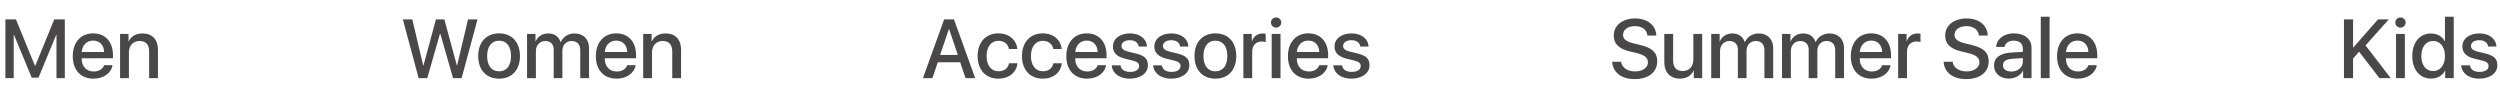 <svg width="480" height="19" viewBox="0 0 480 19" fill="none" xmlns="http://www.w3.org/2000/svg">
<path d="M12.445 3.727V15H10.844V6.703H10.789L7.391 14.914H6.094L2.688 6.703H2.633V15H1.039V3.727H3.062L6.711 12.625H6.773L10.414 3.727H12.445ZM17.883 7.789C16.664 7.789 15.781 8.68 15.688 9.984H19.992C19.953 8.664 19.117 7.789 17.883 7.789ZM19.984 12.516H21.602C21.359 14.039 19.867 15.102 17.961 15.102C15.5 15.102 13.969 13.445 13.969 10.789C13.969 8.133 15.516 6.406 17.891 6.406C20.219 6.406 21.688 8.023 21.688 10.594V11.188H15.68V11.289C15.68 12.758 16.602 13.727 17.992 13.727C18.977 13.727 19.75 13.258 19.984 12.516ZM23.055 15V6.516H24.672V7.945H24.703C25.219 6.945 26.07 6.422 27.383 6.422C29.258 6.422 30.328 7.609 30.328 9.562V15H28.633V9.883C28.633 8.594 28.039 7.875 26.797 7.875C25.516 7.875 24.75 8.766 24.75 10.102V15H23.055Z" fill="#494747"/>
<path d="M84.469 6.5L82.039 15H80.383L77.344 3.727H79.164L81.25 12.555H81.312L83.695 3.727H85.32L87.711 12.555H87.773L89.859 3.727H91.68L88.633 15H86.984L84.547 6.5H84.469ZM95.828 15.102C93.375 15.102 91.812 13.43 91.812 10.758C91.812 8.094 93.383 6.406 95.828 6.406C98.273 6.406 99.836 8.086 99.836 10.758C99.836 13.43 98.281 15.102 95.828 15.102ZM95.828 13.695C97.266 13.695 98.117 12.609 98.117 10.758C98.117 8.906 97.266 7.812 95.828 7.812C94.391 7.812 93.531 8.914 93.531 10.758C93.531 12.609 94.391 13.695 95.828 13.695ZM101.195 15V6.516H102.812V7.953H102.844C103.234 7 104.148 6.422 105.258 6.422C106.438 6.422 107.289 7.016 107.633 8.07H107.672C108.117 7.047 109.117 6.422 110.328 6.422C112 6.422 113.094 7.523 113.094 9.219V15H111.406V9.625C111.406 8.516 110.805 7.875 109.75 7.875C108.711 7.875 107.977 8.648 107.977 9.734V15H106.312V9.484C106.312 8.5 105.68 7.875 104.688 7.875C103.641 7.875 102.891 8.688 102.891 9.797V15H101.195ZM118.32 7.789C117.102 7.789 116.219 8.68 116.125 9.984H120.43C120.391 8.664 119.555 7.789 118.32 7.789ZM120.422 12.516H122.039C121.797 14.039 120.305 15.102 118.398 15.102C115.938 15.102 114.406 13.445 114.406 10.789C114.406 8.133 115.953 6.406 118.328 6.406C120.656 6.406 122.125 8.023 122.125 10.594V11.188H116.117V11.289C116.117 12.758 117.039 13.727 118.43 13.727C119.414 13.727 120.188 13.258 120.422 12.516ZM123.492 15V6.516H125.109V7.945H125.141C125.656 6.945 126.508 6.422 127.82 6.422C129.695 6.422 130.766 7.609 130.766 9.562V15H129.07V9.883C129.07 8.594 128.477 7.875 127.234 7.875C125.953 7.875 125.188 8.766 125.188 10.102V15H123.492Z" fill="#494747"/>
<path d="M185.383 15L184.352 11.953H180.055L179.023 15H177.203L181.273 3.727H183.164L187.234 15H185.383ZM182.18 5.602L180.5 10.547H183.906L182.227 5.602H182.18ZM195.336 9.414H193.719C193.562 8.516 192.859 7.836 191.695 7.836C190.328 7.836 189.422 8.977 189.422 10.758C189.422 12.586 190.344 13.68 191.703 13.68C192.805 13.68 193.531 13.141 193.734 12.148H195.352C195.156 13.922 193.734 15.102 191.695 15.102C189.289 15.102 187.703 13.445 187.703 10.758C187.703 8.117 189.281 6.406 191.68 6.406C193.844 6.406 195.188 7.781 195.336 9.414ZM203.852 9.414H202.234C202.078 8.516 201.375 7.836 200.211 7.836C198.844 7.836 197.938 8.977 197.938 10.758C197.938 12.586 198.859 13.68 200.219 13.68C201.32 13.68 202.047 13.141 202.25 12.148H203.867C203.672 13.922 202.25 15.102 200.211 15.102C197.805 15.102 196.219 13.445 196.219 10.758C196.219 8.117 197.797 6.406 200.195 6.406C202.359 6.406 203.703 7.781 203.852 9.414ZM208.648 7.789C207.43 7.789 206.547 8.68 206.453 9.984H210.758C210.719 8.664 209.883 7.789 208.648 7.789ZM210.75 12.516H212.367C212.125 14.039 210.633 15.102 208.727 15.102C206.266 15.102 204.734 13.445 204.734 10.789C204.734 8.133 206.281 6.406 208.656 6.406C210.984 6.406 212.453 8.023 212.453 10.594V11.188H206.445V11.289C206.445 12.758 207.367 13.727 208.758 13.727C209.742 13.727 210.516 13.258 210.75 12.516ZM213.68 8.93C213.68 7.438 215.016 6.414 216.969 6.414C218.828 6.414 220.172 7.461 220.211 8.938H218.617C218.547 8.188 217.898 7.719 216.93 7.719C215.969 7.719 215.328 8.164 215.328 8.836C215.328 9.352 215.75 9.703 216.648 9.922L218.055 10.258C219.766 10.672 220.398 11.289 220.398 12.539C220.398 14.055 218.961 15.102 216.906 15.102C214.93 15.102 213.578 14.078 213.453 12.547H215.125C215.258 13.359 215.914 13.805 216.992 13.805C218.047 13.805 218.711 13.367 218.711 12.68C218.711 12.141 218.375 11.859 217.484 11.633L215.969 11.258C214.438 10.883 213.68 10.102 213.68 8.93ZM221.633 8.93C221.633 7.438 222.969 6.414 224.922 6.414C226.781 6.414 228.125 7.461 228.164 8.938H226.57C226.5 8.188 225.852 7.719 224.883 7.719C223.922 7.719 223.281 8.164 223.281 8.836C223.281 9.352 223.703 9.703 224.602 9.922L226.008 10.258C227.719 10.672 228.352 11.289 228.352 12.539C228.352 14.055 226.914 15.102 224.859 15.102C222.883 15.102 221.531 14.078 221.406 12.547H223.078C223.211 13.359 223.867 13.805 224.945 13.805C226 13.805 226.664 13.367 226.664 12.68C226.664 12.141 226.328 11.859 225.438 11.633L223.922 11.258C222.391 10.883 221.633 10.102 221.633 8.93ZM233.359 15.102C230.906 15.102 229.344 13.43 229.344 10.758C229.344 8.094 230.914 6.406 233.359 6.406C235.805 6.406 237.367 8.086 237.367 10.758C237.367 13.43 235.812 15.102 233.359 15.102ZM233.359 13.695C234.797 13.695 235.648 12.609 235.648 10.758C235.648 8.906 234.797 7.812 233.359 7.812C231.922 7.812 231.062 8.914 231.062 10.758C231.062 12.609 231.922 13.695 233.359 13.695ZM238.727 15V6.516H240.344V7.945H240.375C240.641 7 241.422 6.43 242.422 6.43C242.672 6.43 242.883 6.453 243.016 6.484V8.07C242.875 8.016 242.578 7.969 242.242 7.969C241.125 7.969 240.422 8.742 240.422 9.938V15H238.727ZM244.164 15V6.516H245.859V15H244.164ZM245.016 5.305C244.469 5.305 244.023 4.867 244.023 4.328C244.023 3.773 244.469 3.352 245.016 3.352C245.562 3.352 246.008 3.773 246.008 4.328C246.008 4.867 245.562 5.305 245.016 5.305ZM251.195 7.789C249.977 7.789 249.094 8.68 249 9.984H253.305C253.266 8.664 252.43 7.789 251.195 7.789ZM253.297 12.516H254.914C254.672 14.039 253.18 15.102 251.273 15.102C248.812 15.102 247.281 13.445 247.281 10.789C247.281 8.133 248.828 6.406 251.203 6.406C253.531 6.406 255 8.023 255 10.594V11.188H248.992V11.289C248.992 12.758 249.914 13.727 251.305 13.727C252.289 13.727 253.062 13.258 253.297 12.516ZM256.227 8.93C256.227 7.438 257.562 6.414 259.516 6.414C261.375 6.414 262.719 7.461 262.758 8.938H261.164C261.094 8.188 260.445 7.719 259.477 7.719C258.516 7.719 257.875 8.164 257.875 8.836C257.875 9.352 258.297 9.703 259.195 9.922L260.602 10.258C262.312 10.672 262.945 11.289 262.945 12.539C262.945 14.055 261.508 15.102 259.453 15.102C257.477 15.102 256.125 14.078 256 12.547H257.672C257.805 13.359 258.461 13.805 259.539 13.805C260.594 13.805 261.258 13.367 261.258 12.68C261.258 12.141 260.922 11.859 260.031 11.633L258.516 11.258C256.984 10.883 256.227 10.102 256.227 8.93Z" fill="#494747"/>
<path d="M309.539 11.859H311.266C311.391 12.977 312.477 13.711 313.961 13.711C315.383 13.711 316.406 12.977 316.406 11.969C316.406 11.094 315.789 10.57 314.328 10.211L312.867 9.859C310.797 9.359 309.836 8.391 309.836 6.82C309.836 4.875 311.531 3.539 313.938 3.539C316.32 3.539 317.953 4.875 318.008 6.82H316.305C316.203 5.695 315.273 5.016 313.914 5.016C312.555 5.016 311.625 5.703 311.625 6.703C311.625 7.5 312.219 7.969 313.672 8.328L314.914 8.633C317.227 9.18 318.188 10.109 318.188 11.758C318.188 13.867 316.508 15.188 313.836 15.188C311.336 15.188 309.648 13.898 309.539 11.859ZM326.82 6.516V15H325.203V13.547H325.172C324.68 14.555 323.82 15.094 322.523 15.094C320.672 15.094 319.547 13.898 319.547 11.953V6.516H321.242V11.633C321.242 12.938 321.859 13.633 323.086 13.633C324.352 13.633 325.125 12.75 325.125 11.406V6.516H326.82ZM328.555 15V6.516H330.172V7.953H330.203C330.594 7 331.508 6.422 332.617 6.422C333.797 6.422 334.648 7.016 334.992 8.07H335.031C335.477 7.047 336.477 6.422 337.688 6.422C339.359 6.422 340.453 7.523 340.453 9.219V15H338.766V9.625C338.766 8.516 338.164 7.875 337.109 7.875C336.07 7.875 335.336 8.648 335.336 9.734V15H333.672V9.484C333.672 8.5 333.039 7.875 332.047 7.875C331 7.875 330.25 8.688 330.25 9.797V15H328.555ZM342.148 15V6.516H343.766V7.953H343.797C344.188 7 345.102 6.422 346.211 6.422C347.391 6.422 348.242 7.016 348.586 8.07H348.625C349.07 7.047 350.07 6.422 351.281 6.422C352.953 6.422 354.047 7.523 354.047 9.219V15H352.359V9.625C352.359 8.516 351.758 7.875 350.703 7.875C349.664 7.875 348.93 8.648 348.93 9.734V15H347.266V9.484C347.266 8.5 346.633 7.875 345.641 7.875C344.594 7.875 343.844 8.688 343.844 9.797V15H342.148ZM359.273 7.789C358.055 7.789 357.172 8.68 357.078 9.984H361.383C361.344 8.664 360.508 7.789 359.273 7.789ZM361.375 12.516H362.992C362.75 14.039 361.258 15.102 359.352 15.102C356.891 15.102 355.359 13.445 355.359 10.789C355.359 8.133 356.906 6.406 359.281 6.406C361.609 6.406 363.078 8.023 363.078 10.594V11.188H357.07V11.289C357.07 12.758 357.992 13.727 359.383 13.727C360.367 13.727 361.141 13.258 361.375 12.516ZM364.445 15V6.516H366.062V7.945H366.094C366.359 7 367.141 6.43 368.141 6.43C368.391 6.43 368.602 6.453 368.734 6.484V8.07C368.594 8.016 368.297 7.969 367.961 7.969C366.844 7.969 366.141 8.742 366.141 9.938V15H364.445ZM373.18 11.859H374.906C375.031 12.977 376.117 13.711 377.602 13.711C379.023 13.711 380.047 12.977 380.047 11.969C380.047 11.094 379.43 10.57 377.969 10.211L376.508 9.859C374.438 9.359 373.477 8.391 373.477 6.82C373.477 4.875 375.172 3.539 377.578 3.539C379.961 3.539 381.594 4.875 381.648 6.82H379.945C379.844 5.695 378.914 5.016 377.555 5.016C376.195 5.016 375.266 5.703 375.266 6.703C375.266 7.5 375.859 7.969 377.312 8.328L378.555 8.633C380.867 9.18 381.828 10.109 381.828 11.758C381.828 13.867 380.148 15.188 377.477 15.188C374.977 15.188 373.289 13.898 373.18 11.859ZM386.172 13.734C387.43 13.734 388.383 12.93 388.383 11.812V11.148L386.32 11.289C385.164 11.359 384.562 11.789 384.562 12.539C384.562 13.266 385.195 13.734 386.172 13.734ZM385.719 15.086C384.023 15.086 382.852 14.086 382.852 12.57C382.852 11.086 384 10.227 386.094 10.094L388.383 9.961V9.305C388.383 8.336 387.734 7.805 386.602 7.805C385.68 7.805 385.008 8.281 384.859 9.016H383.273C383.32 7.516 384.742 6.406 386.648 6.406C388.719 6.406 390.055 7.5 390.055 9.18V15H388.438V13.586H388.398C387.93 14.508 386.875 15.086 385.719 15.086ZM391.828 15V3.219H393.523V15H391.828ZM398.867 7.789C397.648 7.789 396.766 8.68 396.672 9.984H400.977C400.938 8.664 400.102 7.789 398.867 7.789ZM400.969 12.516H402.586C402.344 14.039 400.852 15.102 398.945 15.102C396.484 15.102 394.953 13.445 394.953 10.789C394.953 8.133 396.5 6.406 398.875 6.406C401.203 6.406 402.672 8.023 402.672 10.594V11.188H396.664V11.289C396.664 12.758 397.586 13.727 398.977 13.727C399.961 13.727 400.734 13.258 400.969 12.516Z" fill="#494747"/>
<path d="M451.789 15H450.039V3.727H451.789V9.094H451.859L456.57 3.727H458.648L454.18 8.719L459.023 15H456.852L452.945 9.922L451.789 11.242V15ZM460.039 15V6.516H461.734V15H460.039ZM460.891 5.305C460.344 5.305 459.898 4.867 459.898 4.328C459.898 3.773 460.344 3.352 460.891 3.352C461.438 3.352 461.883 3.773 461.883 4.328C461.883 4.867 461.438 5.305 460.891 5.305ZM466.734 15.086C464.609 15.086 463.156 13.375 463.156 10.75C463.156 8.141 464.609 6.43 466.719 6.43C467.938 6.43 468.906 6.984 469.391 7.922H469.43V3.219H471.117V15H469.477V13.562H469.445C468.945 14.523 467.977 15.086 466.734 15.086ZM467.164 7.867C465.797 7.867 464.891 9.008 464.891 10.758C464.891 12.516 465.789 13.648 467.164 13.648C468.523 13.648 469.438 12.492 469.438 10.758C469.438 9.031 468.523 7.867 467.164 7.867ZM472.773 8.93C472.773 7.438 474.109 6.414 476.062 6.414C477.922 6.414 479.266 7.461 479.305 8.938H477.711C477.641 8.188 476.992 7.719 476.023 7.719C475.062 7.719 474.422 8.164 474.422 8.836C474.422 9.352 474.844 9.703 475.742 9.922L477.148 10.258C478.859 10.672 479.492 11.289 479.492 12.539C479.492 14.055 478.055 15.102 476 15.102C474.023 15.102 472.672 14.078 472.547 12.547H474.219C474.352 13.359 475.008 13.805 476.086 13.805C477.141 13.805 477.805 13.367 477.805 12.68C477.805 12.141 477.469 11.859 476.578 11.633L475.062 11.258C473.531 10.883 472.773 10.102 472.773 8.93Z" fill="#494747"/>
</svg>
